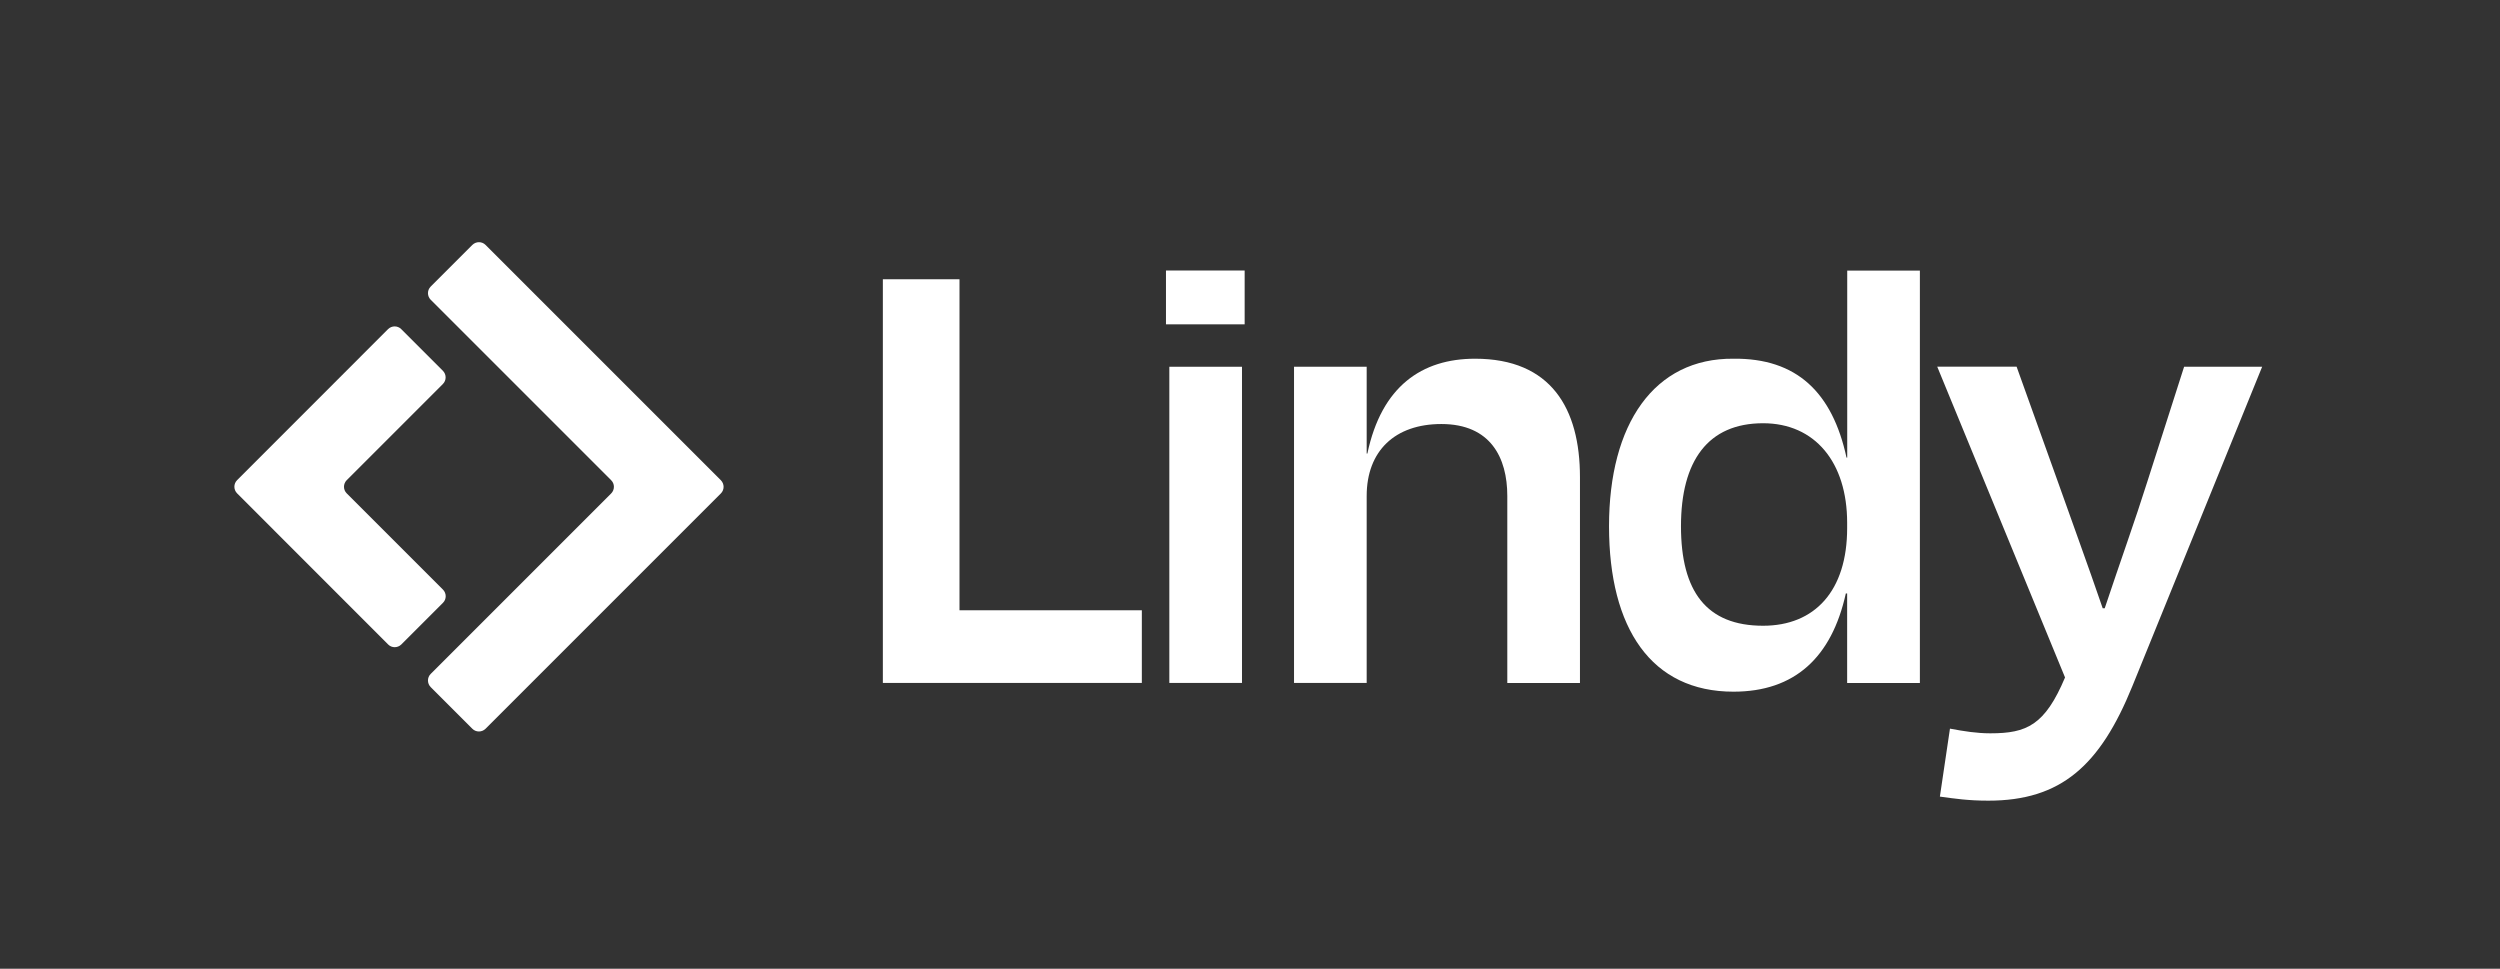 <svg width="320" height="124" viewBox="0 0 320 124" fill="none" xmlns="http://www.w3.org/2000/svg">
<rect x="0" y="0" width="320" height="124" fill="#333333" stroke="none"/>
<path d="M60.465 31.345L55.125 36.685C54.665 37.145 54.665 37.895 55.125 38.365L78.235 61.475C78.695 61.935 78.695 62.685 78.235 63.155L55.125 86.265C54.665 86.725 54.665 87.475 55.125 87.945L60.465 93.285C60.925 93.745 61.675 93.745 62.145 93.285L92.275 63.155C92.735 62.695 92.735 61.945 92.275 61.475L62.145 31.345C61.685 30.885 60.935 30.885 60.465 31.345Z" fill="white"/>
<path d="M44.375 61.465L56.695 49.145C57.155 48.685 57.155 47.935 56.695 47.465L51.355 42.125C50.895 41.665 50.145 41.665 49.675 42.125L30.345 61.465C29.885 61.925 29.885 62.675 30.345 63.145L49.685 82.495C50.145 82.955 50.895 82.955 51.365 82.495L56.705 77.155C57.165 76.695 57.165 75.945 56.705 75.475L44.375 63.145C43.915 62.685 43.915 61.935 44.375 61.465Z" fill="white"/>
<path d="M254.505 102.485C251.925 102.485 250.205 102.225 248.305 101.965L249.595 93.265C251.405 93.605 253.035 93.865 254.765 93.865C259.415 93.865 261.745 92.835 264.325 86.715L247.965 46.935H258.125L263.375 61.575C265.015 66.225 267.255 72.335 269.145 77.855H269.405C271.295 72.175 273.365 66.405 274.825 61.755L279.565 46.945H289.555L272.935 87.845C268.805 98.005 263.805 102.485 254.505 102.485Z" fill="white"/>
<path d="M225.675 80.095C232.305 80.095 236.435 75.615 236.435 67.605V66.915C236.435 59.165 232.305 54.175 225.675 54.175C218.615 54.175 215.165 58.995 215.165 67.355C215.165 75.715 218.435 80.095 225.675 80.095ZM236.435 87.415V75.965H236.265C234.455 84.145 229.725 88.535 221.885 88.535C211.375 88.535 205.955 80.445 205.955 67.355C205.955 54.265 211.725 45.825 221.885 45.915C229.975 45.825 234.545 50.225 236.355 58.575H236.445V34.635H245.745V87.425H236.445L236.435 87.415Z" fill="white"/>
<path d="M174.935 63.475V87.415H165.635V46.945H174.935V58.055H175.025C176.835 49.445 182.005 45.915 188.805 45.915C198.535 45.915 202.235 52.285 202.235 61.075V87.425H192.935V63.485C192.935 58.575 190.785 54.275 184.495 54.275C178.555 54.275 174.935 57.715 174.935 63.485V63.475Z" fill="white"/>
<path d="M159.315 41.515H149.245V34.625H159.315V41.515ZM158.975 87.415H149.675V46.945H158.975V87.415Z" fill="white"/>
<path d="M122.815 35.745V78.115H146.155V87.415H113.005V35.745H122.825H122.815Z" fill="white"/>
</svg>
